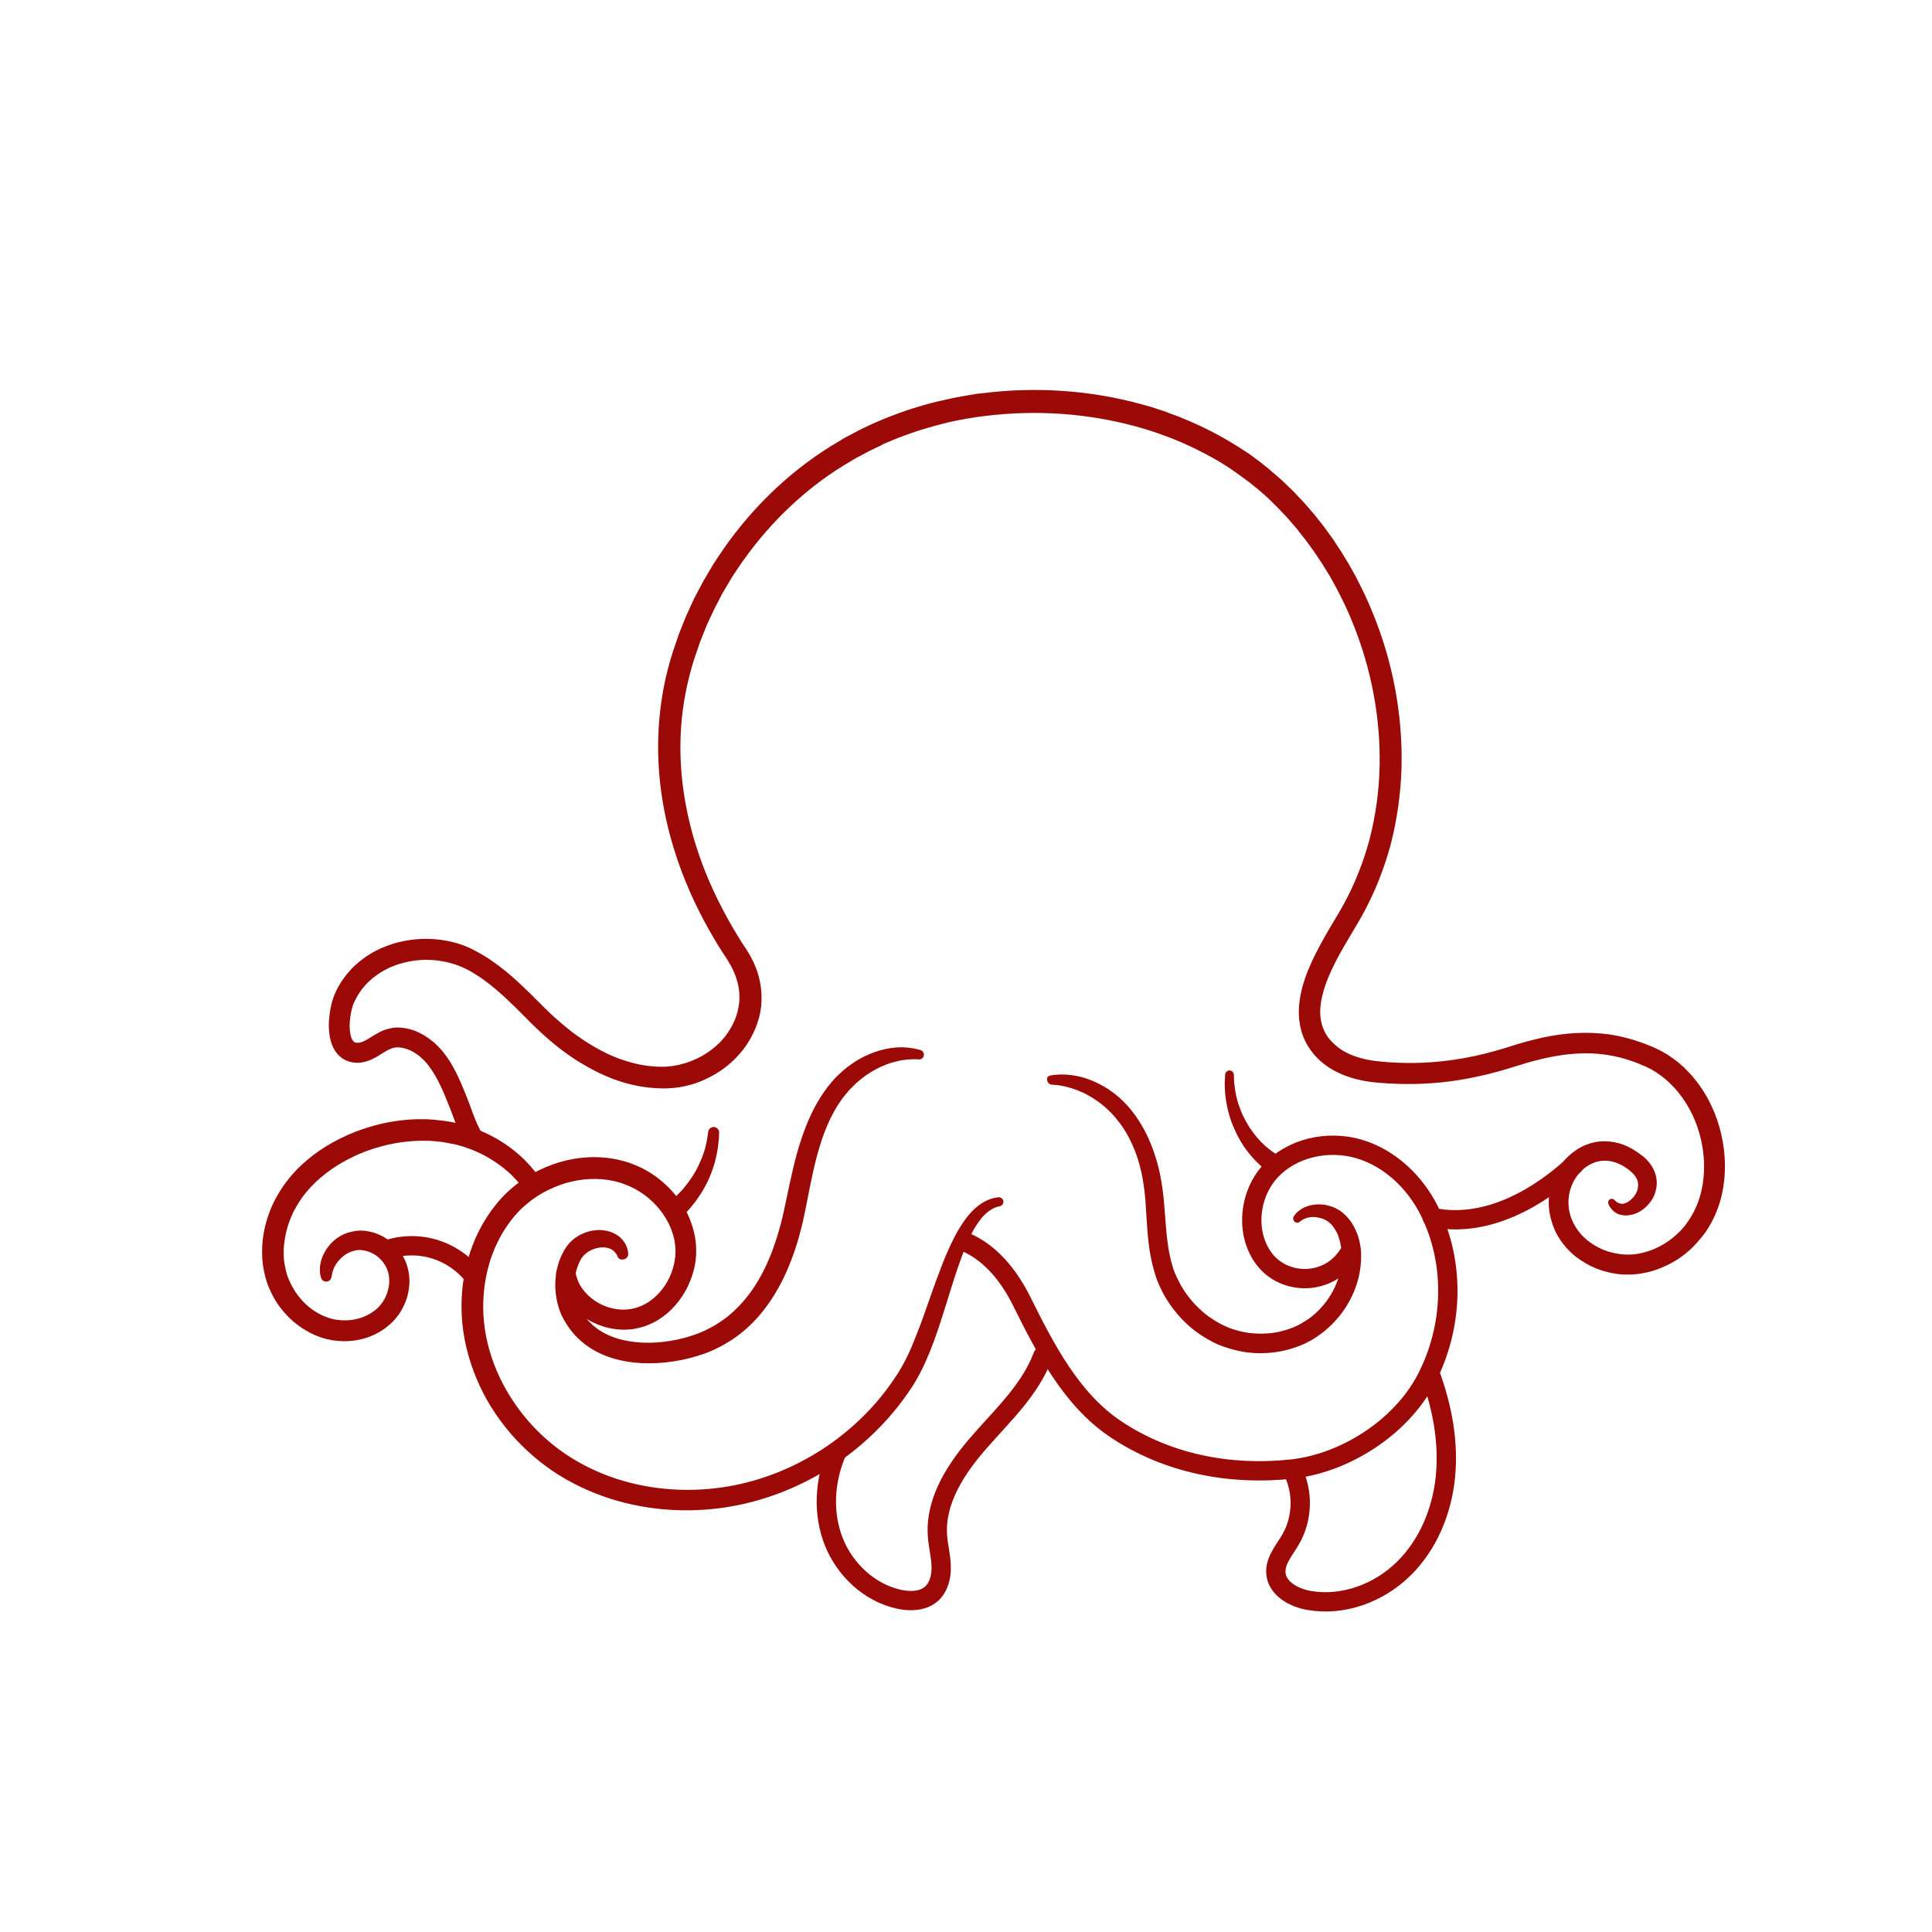 <?xml version="1.0" encoding="utf-8"?>
<!-- Generator: Adobe Illustrator 26.0.3, SVG Export Plug-In . SVG Version: 6.00 Build 0)  -->
<svg version="1.1" id="Layer_1" xmlns="http://www.w3.org/2000/svg" xmlns:xlink="http://www.w3.org/1999/xlink" x="0px" y="0px"
	 viewBox="0 0 1400 1400" enable-background="new 0 0 1400 1400" xml:space="preserve">
<g>
	<g>
		<path fill="#9B0A07" d="M335.9,825.9c0,0-0.3-0.5-0.9-1.6c-0.7-1.2-1.5-2.9-2.6-5.2c-1-2.2-2.2-5-3.4-8.3
			c-0.6-1.6-1.2-3.3-1.9-5.2c-0.7-1.8-1.5-3.7-2.3-5.7c-1.6-4.1-3.4-8.6-5.7-13.3c-1.1-2.3-2.3-4.7-3.7-7.1c-1.4-2.4-2.9-4.7-4.6-7
			c-1.7-2.3-3.7-4.4-5.9-6.3l-0.4-0.4c-0.2-0.1,0,0-0.1-0.1l-0.3-0.2c-0.3-0.3-0.7-0.6-1-0.8l-0.8-0.6l-0.9-0.6
			c-1.2-0.8-2.5-1.6-3.8-2.2c-2.7-1.3-5.5-2.1-8.3-2.3c-0.4,0-0.7,0-1.1,0c-0.4,0-0.7,0-1.1,0l-0.5,0c-0.2,0,0.6-0.1,0.1,0l-0.4,0.1
			l-0.7,0.1l-0.4,0.1c-0.1,0-0.3,0-0.3,0.1c-0.2,0.1-0.4,0.1-0.6,0.2c-0.1,0-0.3,0.1-0.4,0.1l-0.5,0.2c-0.3,0.1-0.7,0.3-1,0.4
			c-0.3,0.2-0.7,0.3-1.1,0.5c-1.5,0.7-3.1,1.8-4.9,2.9c-1.8,1.1-3.8,2.4-6.3,3.6c-2.4,1.2-5.4,2.3-8.7,2.7c-0.8,0.1-1.7,0.2-2.5,0.1
			l-1.3,0c-0.4,0,0,0-1-0.1l-0.4-0.1l-0.8-0.1c-0.1,0-0.3-0.1-0.6-0.1l-0.8-0.2c-0.5-0.1-1.1-0.3-1.5-0.4l-1.3-0.5
			c-3.6-1.4-6.6-4.3-8.5-7.3c-1.9-3-2.9-6.1-3.5-9c-1.2-5.9-1.1-11.5-0.4-17.1c0.4-2.8,0.9-5.6,1.6-8.4c0.4-1.4,0.8-2.9,1.4-4.4
			c0.1-0.4,0.3-0.8,0.4-1.1c0,0,0.3-0.7,0.3-0.8l0.2-0.4l0.8-1.8c2.6-5.5,6-10.5,10.1-15c2-2.3,4.3-4.4,6.7-6.4
			c2.4-1.9,4.9-3.8,7.6-5.4c2.7-1.7,5.5-3.1,8.3-4.4c2.9-1.2,5.9-2.4,8.9-3.3c12.2-3.7,25.7-4.6,39-2c3.3,0.6,6.7,1.5,9.9,2.6
			l2.5,0.9c0.8,0.3,1.6,0.7,2.4,1c0.8,0.3,1.6,0.7,2.4,1.1l1.2,0.6l0.6,0.3c0.1,0,0.6,0.3,0.7,0.4l2.1,1.1c0.7,0.4,1.4,0.7,2.2,1.2
			c1.5,0.9,3.1,1.8,4.5,2.7l2.2,1.4l2.1,1.5c1.4,1,2.8,2,4.2,3c11,8.2,20.7,17.9,30.3,27.5c4.8,4.9,9.6,9.5,14.7,13.8
			c5.1,4.4,10.4,8.6,16,12.3c5.6,3.8,11.5,7.2,17.7,10.2c1.6,0.7,3.1,1.5,4.7,2.1c1.6,0.6,3.2,1.3,4.8,1.9c1.6,0.5,3.2,1.1,4.9,1.6
			c1.6,0.5,3.3,0.9,4.9,1.4c6.6,1.7,13.5,2.6,20.3,2.6l1.4,0l0.7,0l0.6,0l2.3-0.2c0.8,0,1.6-0.2,2.5-0.3c0.8-0.1,1.7-0.2,2.5-0.4
			c1.7-0.3,3.3-0.6,4.9-1.1c1.7-0.4,3.2-0.9,4.9-1.5c6.4-2.3,12.5-5.6,17.8-10c1.4-1,2.6-2.3,3.9-3.4c1.2-1.2,2.4-2.4,3.5-3.8
			c1.2-1.3,2.1-2.7,3.1-4.1c0.9-1.4,1.9-2.9,2.7-4.4c1.6-3,3-6.1,3.9-9.4c0.3-0.8,0.5-1.6,0.6-2.5c0.2-0.8,0.4-1.6,0.5-2.5l0.4-2.5
			l0.2-2.5c0.3-6.8-1.1-13.6-4-20.1l-0.5-1.2c-0.2-0.4-0.4-0.8-0.6-1.2l-1.2-2.4c-0.5-0.8-1-1.5-1.4-2.3l-0.7-1.2
			c-0.1-0.1-0.3-0.5-0.4-0.7l-0.4-0.6c-1.1-1.7-2.3-3.4-3.4-5.2c-1.1-1.8-2.3-3.6-3.4-5.4c-4.4-7.3-8.6-14.7-12.5-22.4
			c-7.8-15.3-14.4-31.5-19.5-48.4c-5.1-16.9-8.6-34.5-10.1-52.6c-1.5-18-0.9-36.5,1.9-54.7c1.4-9.1,3.4-18.2,6-27.2
			c0.7-2.3,1.4-4.6,2.1-6.9c0.7-2.1,1.5-4.3,2.2-6.4c0.7-2.1,1.5-4.3,2.2-6.4c0.9-2.2,1.8-4.4,2.6-6.6c0.9-2.2,1.8-4.4,2.7-6.6
			c1-2.1,2-4.2,2.9-6.4c1-2.1,2-4.2,3-6.4c1.1-2.1,2.2-4.1,3.3-6.2c1.1-2.1,2.2-4.2,3.3-6.2l3.6-6.1c1.2-2,2.4-4.1,3.6-6.1l3.9-5.9
			c20.9-31.4,48.5-59.1,81.4-79.5l6.2-3.7l3.1-1.9c1-0.6,2.1-1.2,3.2-1.7l6.4-3.4l1.6-0.8l0.8-0.4c0.2-0.1,0.8-0.4,0.9-0.5l3.2-1.5
			l3.2-1.5l1.6-0.8l1.7-0.7l6.8-2.9c2.3-0.9,4.5-1.8,6.8-2.6c1.1-0.4,2.3-0.9,3.4-1.3l3.4-1.2c2.3-0.8,4.6-1.6,6.9-2.3l7-2.1
			c2.3-0.7,4.7-1.3,7-1.9c1.2-0.3,2.3-0.6,3.5-0.9l3.6-0.8c2.4-0.5,4.7-1.1,7.1-1.6l7.2-1.4c2.4-0.4,4.8-0.8,7.2-1.2l3.6-0.6
			l3.6-0.4c38.6-4.9,78.3-2.4,116,8l7.1,2c2.3,0.7,4.7,1.5,7,2.3c1.2,0.4,2.3,0.7,3.5,1.2l3.4,1.3c2.3,0.9,4.6,1.6,6.9,2.6
			c9.1,3.6,18,7.8,26.7,12.4l6.4,3.6c2.1,1.2,4.2,2.5,6.3,3.8c1,0.6,2.1,1.3,3.1,1.9l3.1,2l3.1,2c1,0.7,2,1.4,3,2.1l5.9,4.4
			c2,1.5,3.8,3.1,5.8,4.6l1.4,1.2l0.7,0.6c0.2,0.2,0.7,0.6,0.8,0.7l2.7,2.3c1.8,1.6,3.6,3.1,5.3,4.7l5.4,5.2
			c0.9,0.9,1.8,1.7,2.7,2.6l2.5,2.7c1.7,1.8,3.4,3.5,5,5.3l4.8,5.5c0.8,0.9,1.6,1.8,2.4,2.8l2.3,2.9c1.5,1.9,3,3.8,4.5,5.7l4.3,5.9
			l2.1,2.9l2,3l4,6.1l3.8,6.2l1.9,3.1l1.8,3.2l3.5,6.3c4.4,8.6,8.7,17.3,12.2,26.2c14.6,35.6,21.7,73.9,20.8,111.7
			c-0.5,18.9-3.2,37.7-7.8,55.8c-4.9,18.1-11.8,35.5-20.8,51.7c-4.5,8-9.2,15.5-13.5,23c-4.3,7.5-8.2,15-11.3,22.6
			c-3,7.6-5.2,15.3-5.5,22.6c-0.3,7.3,1.5,14,5.4,19.6c0.3,0.4,0,0.1,0.2,0.3l0.5,0.6l1,1.3c0.2,0.2,0.3,0.4,0.5,0.5l0.4,0.4
			l0.8,0.9c0.6,0.6,1.2,1.2,1.9,1.8l2,1.7c2.8,2.2,5.9,3.9,9.3,5.4c3.4,1.4,7,2.5,10.7,3.4c3.7,0.8,7.5,1.3,11.4,1.7
			c16.2,1.5,32.2,1.3,47.9-0.7c15.7-1.9,30.9-5.6,45.6-10.3c1.9-0.6,3.8-1.2,5.8-1.8c1.9-0.6,3.9-1.1,5.9-1.7c2-0.6,4-1,5.9-1.5
			c2-0.5,4-0.9,5.9-1.4c8-1.7,16-2.9,24.2-3.3c8.1-0.4,16.3-0.1,24.3,1c8,1.2,15.8,3.2,23.2,5.9l2.8,1l2.7,1.1l2.7,1.1l1.3,0.6
			l1.5,0.7l2.5,1.2c0.4,0.2,0.9,0.5,1.3,0.7l1.4,0.8c0.9,0.5,1.9,1.1,2.7,1.6l2.5,1.7l1.2,0.8c0.4,0.3,0.8,0.6,1.2,0.9l2.4,1.8
			c1.5,1.3,3,2.6,4.5,3.9c2.8,2.8,5.5,5.6,7.9,8.6c9.8,12.1,16.1,26.1,19.3,40.4c3.2,14.3,3.5,29,0.4,42.9c-1.5,6.9-4,13.6-7.2,19.8
			c-0.9,1.5-1.7,3.1-2.6,4.5c-1,1.5-1.8,3-2.9,4.3l-1.6,2.1l-0.8,1c0,0.1-0.4,0.5-0.5,0.6l-0.4,0.4l-1.5,1.8l-1.8,2
			c-0.6,0.7-1.2,1.3-1.8,1.9c-0.6,0.6-1.2,1.2-1.9,1.8c-1.3,1.1-2.5,2.2-3.9,3.3c-2.6,2.1-5.4,4-8.3,5.6c-2.9,1.7-5.9,3.1-8.9,4.4
			c-3.1,1.2-6.2,2.3-9.3,3c-0.8,0.2-1.6,0.4-2.4,0.5l-2.4,0.5c-1.6,0.2-3.2,0.5-4.8,0.6l-2.4,0.2l-2.4,0l-1.1,0c-0.4,0-0.8,0-1.3,0
			c-0.8,0-1.7-0.1-2.5-0.1c-6.4-0.5-12.5-2-18.2-4.2c-5.7-2.3-10.9-5.4-15.6-9.1c-4.6-3.8-8.6-8.3-11.6-13.2l-1-1.6
			c-0.4-0.7-0.7-1.4-1.1-2.1c-0.4-0.7-0.7-1.4-1-2.1c-0.3-0.7-0.5-1.3-0.8-2c-0.3-0.7-0.5-1.3-0.8-2c-0.2-0.7-0.4-1.4-0.6-2.1
			c-0.2-0.7-0.4-1.4-0.6-2c-0.2-0.7-0.3-1.4-0.5-2.1c-1.2-5.5-1.3-11.2-0.5-16.5c1.6-10.7,6.8-20.2,14.1-27
			c3.7-3.4,7.9-6.1,12.4-7.9c4.5-1.8,9.3-2.7,13.9-2.6c4.6,0.1,8.9,1,12.9,2.4c1,0.4,1.9,0.8,2.9,1.2c0.9,0.4,1.8,0.9,2.7,1.4
			c1.8,0.9,3.3,2,4.9,3c0.8,0.5,1.5,1.1,2.2,1.6c0.4,0.3,0.7,0.6,1.1,0.8l0.5,0.4l0.3,0.2c-0.1-0.1,0.5,0.4,0.5,0.4
			c0.6,0.5,1.1,1.1,1.7,1.6c0.1,0.1,0.4,0.4,0.5,0.5l0.5,0.6c0.4,0.4,0.7,0.8,1.1,1.2c2.5,3.1,4.3,6.7,5.1,10.5
			c0.8,3.8,0.5,7.6-0.5,10.8c-0.9,3.3-2.5,6-4.3,8.2c-1.8,2.2-3.8,4-5.9,5.4c-2.1,1.4-4.3,2.4-6.5,2.9c-2.2,0.6-4.3,0.8-6.3,0.6
			c-0.5,0-1-0.2-1.5-0.3c-0.2,0-0.5-0.1-0.7-0.1c-0.2-0.1-0.4-0.1-0.7-0.2c-0.4-0.1-0.9-0.3-1.3-0.4c-0.4-0.2-0.8-0.4-1.1-0.6
			c-1.4-0.8-2.5-1.7-3.2-2.6c-0.4-0.4-0.7-0.8-1-1.2c-0.3-0.4-0.5-0.7-0.7-1c-0.7-1.3-0.9-2-0.9-2c-0.5-1.4,0.1-2.9,1.5-3.4
			c0.9-0.4,1.9-0.2,2.6,0.4l0.4,0.4c0,0,0.4,0.3,1.1,1c0.7,0.5,1.8,1.3,3.2,1.5c0.2,0,0.3,0.1,0.5,0.1c0.2,0,0.4,0,0.6,0l0.3,0
			l0.3,0c0.2,0,0.4,0,0.6-0.1c0.9-0.2,1.8-0.5,2.8-1.1c2-1.1,4.3-3.2,5.9-6c0.8-1.4,1.4-2.9,1.6-4.5c0.2-1.6,0.2-3.1-0.2-4.7
			c-0.4-1.5-1.3-3.1-2.6-4.6c-0.2-0.2-0.3-0.3-0.4-0.5l-0.2-0.2c-0.1-0.1-0.1-0.1-0.3-0.3c-0.6-0.5-1.1-1-1.7-1.6
			c-0.1-0.1,0.3,0.3,0,0l-0.2-0.2l-0.4-0.3l-0.8-0.6c-0.5-0.4-1.1-0.9-1.6-1.2c-1.2-0.7-2.3-1.6-3.5-2.1c-0.6-0.3-1.2-0.7-1.8-0.9
			c-0.6-0.3-1.3-0.5-1.9-0.8c-2.6-0.9-5.3-1.5-8.2-1.5c-5.6-0.1-11.6,2.2-16.5,6.7c-4.9,4.5-8.6,11.2-9.7,18.7
			c-1.1,7.5,0.4,15.6,4.9,22.7c2.2,3.6,5.1,6.9,8.6,9.7c3.5,2.8,7.5,5.1,11.8,6.9c4.4,1.7,9.1,2.8,13.9,3.2l1.7,0.1
			c0.3,0,0.5,0,0.9,0l1.1,0l1.9,0l1.8-0.1c1.2-0.1,2.5-0.3,3.7-0.5l1.8-0.4c0.6-0.1,1.2-0.2,1.8-0.4c9.8-2.4,19.4-8,26.9-15.8
			l1.3-1.4l1.5-1.8l0.4-0.4c0.2-0.2,0,0,0.2-0.3l0.6-0.8l1.2-1.7c0.8-1.1,1.5-2.3,2.3-3.5c0.8-1.2,1.4-2.4,2.1-3.7
			c2.6-5,4.6-10.5,5.8-16.2c2.5-11.5,2.3-24.1-0.5-36.3c-2.8-12.3-8.3-24.3-16.5-34.3c-2-2.5-4.3-4.9-6.6-7.1
			c-1.2-1.1-2.4-2.2-3.7-3.2l-1.9-1.5c-0.3-0.2-0.6-0.5-1-0.7l-1-0.7l-2-1.4c-0.7-0.4-1.3-0.8-2-1.2l-1-0.6
			c-0.3-0.2-0.6-0.4-1.1-0.6l-2.5-1.2l-1-0.5l-1.2-0.5l-2.4-1l-2.4-1l-2.4-0.9c-6.5-2.4-13.3-4.1-20.2-5.1c-7-1-14.1-1.3-21.3-0.8
			c-7.2,0.4-14.5,1.5-21.8,3.1c-1.8,0.4-3.7,0.8-5.5,1.3c-1.8,0.5-3.7,0.9-5.5,1.4c-1.8,0.5-3.6,1-5.5,1.6c-1.9,0.6-3.7,1.2-5.6,1.7
			c-15.4,5-31.7,8.9-48.4,11.1c-16.7,2.1-34,2.4-51.1,0.9c-8.8-0.7-18.1-2.4-26.9-6.2c-4.4-1.9-8.7-4.3-12.7-7.4
			c-1-0.8-1.9-1.6-2.9-2.4c-0.9-0.9-1.8-1.7-2.7-2.7L953,765l-0.7-0.8c-0.2-0.3-0.4-0.5-0.6-0.7l-1-1.3l-0.5-0.6
			c-0.1-0.1-0.7-0.9-0.7-1c-3-4.2-5.3-9-6.6-14c-1.4-5-1.9-10.2-1.7-15.2c0.4-10,3.1-19.3,6.5-27.9c3.5-8.6,7.7-16.7,12.2-24.6
			c4.4-7.8,9.2-15.4,13.4-22.9c8.2-14.9,14.7-31.2,19.2-48c4.3-16.9,6.8-34.4,7.2-52.2c0.8-35.5-6-71.6-19.8-105.2
			c-3.3-8.4-7.4-16.6-11.6-24.7l-3.3-6l-1.7-3l-1.8-2.9l-3.6-5.8l-3.8-5.7l-1.9-2.8l-2-2.8l-4-5.5l-4.3-5.4l-2.1-2.7
			c-0.7-0.9-1.5-1.7-2.2-2.6l-4.5-5.2c-1.5-1.7-3.1-3.3-4.7-5l-2.4-2.5c-0.8-0.8-1.6-1.6-2.4-2.4l-4.8-4.7c-1.7-1.6-3.5-3.1-5.3-4.7
			l-2.7-2.3c-0.4-0.3-0.3-0.2-0.5-0.4l-0.7-0.5l-1.3-1.1c-1.8-1.4-3.5-2.9-5.4-4.2l-5.5-4c-0.9-0.7-1.9-1.3-2.8-2l-2.8-1.9l-2.8-1.9
			c-1-0.6-1.9-1.2-2.9-1.8c-2-1.2-3.9-2.4-5.9-3.5l-6-3.3c-8.1-4.3-16.4-8.2-25-11.6c-2.1-0.9-4.3-1.6-6.5-2.4l-3.2-1.2
			c-1.1-0.4-2.2-0.7-3.3-1.1c-2.2-0.7-4.4-1.5-6.6-2.1l-6.6-1.9c-35.5-9.7-73.1-12.1-109.6-7.5l-3.4,0.4l-3.4,0.5
			c-2.3,0.4-4.5,0.7-6.8,1.1l-6.8,1.3c-2.3,0.4-4.5,1-6.7,1.5l-3.3,0.8c-1.1,0.3-2.2,0.6-3.3,0.9c-2.2,0.6-4.4,1.1-6.6,1.8l-6.6,2
			c-2.2,0.6-4.3,1.4-6.5,2.2l-3.2,1.1c-1.1,0.4-2.1,0.8-3.2,1.2c-2.1,0.8-4.3,1.6-6.4,2.5l-6.2,2.6l-1.5,0.7L638,323l-3.2,1.5
			l-3.2,1.5c-0.4,0.2-0.4,0.2-0.6,0.3l-0.8,0.4l-1.5,0.8l-6,3.2c-1,0.5-2,1-3,1.6l-2.9,1.7l-5.8,3.5c-15.4,9.5-29.6,20.8-42.4,33.4
			c-12.8,12.6-24.2,26.4-34.1,41.2l-3.7,5.6c-1.2,1.9-2.3,3.8-3.4,5.7l-3.4,5.7c-1.1,1.9-2.1,3.9-3.1,5.9l-3.1,5.9
			c-0.9,2-1.9,4-2.8,6c-0.9,2-1.9,4-2.8,6c-0.8,2-1.6,4-2.4,6c-0.8,2-1.6,4-2.4,6c-0.7,2.1-1.5,4.3-2.2,6.4
			c-0.7,2.1-1.5,4.3-2.2,6.4c-0.6,2-1.2,4-1.8,6c-2.4,8.3-4.2,16.7-5.6,25.2c-2.7,16.9-3.2,34.1-1.8,50.9
			c1.4,16.8,4.7,33.4,9.4,49.3c4.8,15.9,11,31.3,18.4,45.8c3.7,7.3,7.6,14.4,11.8,21.3c1,1.7,2.1,3.4,3.1,5.1
			c1.1,1.7,2.2,3.5,3.4,5.2l0.4,0.6l0.4,0.6l0.9,1.5c0.6,1,1.2,1.9,1.8,2.9l1.6,3.1c0.3,0.5,0.5,1,0.8,1.5l0.7,1.6
			c3.8,8.4,5.7,17.9,5.3,27.2l-0.2,3.5l-0.5,3.4c-0.1,1.2-0.4,2.3-0.7,3.4c-0.2,1.1-0.5,2.3-0.9,3.3c-1.2,4.4-3.1,8.7-5.2,12.6
			c-1.1,2-2.3,3.9-3.5,5.8c-1.3,1.8-2.6,3.6-4.1,5.3c-1.4,1.7-3,3.3-4.5,4.9c-1.6,1.5-3.2,3-4.9,4.4c-6.8,5.5-14.5,9.7-22.5,12.6
			c-2,0.7-4.1,1.4-6.1,1.8c-2.1,0.6-4.2,0.9-6.2,1.3c-1,0.2-2.1,0.3-3.1,0.4c-1.1,0.1-2.1,0.3-3.2,0.3l-3.3,0.2l-0.8,0l-0.7,0
			l-1.4,0c-8.3-0.1-16.4-1.2-24.1-3.2c-1.9-0.5-3.9-1-5.7-1.6c-1.9-0.6-3.7-1.3-5.6-1.9c-1.8-0.7-3.6-1.5-5.4-2.2
			c-1.8-0.8-3.5-1.6-5.3-2.4c-6.9-3.4-13.5-7.2-19.7-11.4c-6.2-4.2-11.9-8.7-17.4-13.5c-5.5-4.8-10.7-9.8-15.4-14.6
			c-9.6-9.7-18.8-18.8-28.6-26.2c-1.2-0.9-2.4-1.8-3.7-2.7l-1.9-1.3l-1.9-1.2c-1.3-0.8-2.5-1.5-3.7-2.3c-0.6-0.4-1.3-0.7-2-1.1
			l-2.1-1.1l-1.8-0.8c-0.6-0.3-1.3-0.6-1.9-0.8c-0.6-0.3-1.3-0.5-1.9-0.8l-2-0.7c-2.6-0.9-5.3-1.6-8-2.1c-5.4-1.1-10.9-1.4-16.2-1.2
			c-5.4,0.3-10.6,1.2-15.6,2.7c-2.5,0.7-4.9,1.7-7.2,2.6c-2.3,1.1-4.5,2.2-6.6,3.5c-2.1,1.3-4.1,2.7-6,4.2c-1.8,1.6-3.6,3.1-5.2,4.9
			c-3.2,3.4-5.8,7.3-7.7,11.2l-0.8,1.8l-0.2,0.4c-0.1,0.2,0.1-0.2-0.1,0.1c-0.1,0.2-0.2,0.4-0.3,0.7c-0.3,0.9-0.7,2-0.9,3
			c-0.6,2.1-1,4.3-1.3,6.5c-0.6,4.3-0.6,8.7,0.1,12.2c0.3,1.8,0.9,3.2,1.5,4.2c0.3,0.5,0.6,0.9,0.9,1.1c0.1,0.2,0.3,0.2,0.4,0.4
			c0.2,0.1,0.3,0.2,0.5,0.2c0.1,0,0.2,0.1,0.3,0.1c0.1,0,0.1,0,0.1,0c0,0,0,0,0,0c0,0,0,0,0.2,0.1l0.8,0.1l0.4,0.1
			c-0.7-0.1-0.1,0-0.2-0.1l0.4,0c0.3,0,0.6,0,0.8,0c1.1-0.1,2.4-0.5,3.9-1.2c1.5-0.7,3.2-1.8,5-2.9c1.8-1.1,3.7-2.3,6-3.5
			c0.5-0.3,1.1-0.6,1.7-0.8c0.6-0.3,1.2-0.5,1.8-0.8l1-0.3c0.3-0.1,0.6-0.2,1-0.3c0.8-0.2,1.6-0.4,2.4-0.6c0.2-0.1,0.3-0.1,0.5-0.1
			l0.4-0.1l0.7-0.1l0.4-0.1c-0.3,0,0.8-0.1,0.9-0.1l1-0.1c0.6,0,1.3,0,1.9,0c0.6,0,1.3,0,1.9,0.1c5,0.4,9.6,1.8,13.6,3.8
			c2,1,3.9,2.1,5.6,3.3c0.4,0.3,0.9,0.6,1.3,0.9c0.4,0.3,0.9,0.7,1.3,1l1.1,0.9l0.3,0.2c0.1,0,0.4,0.3,0.4,0.3l0.6,0.5
			c3,2.7,5.6,5.5,7.7,8.4c2.2,2.9,4,5.7,5.6,8.6c1.6,2.8,3,5.5,4.2,8.1c2.4,5.2,4.3,10,6,14.2c0.8,2.1,1.6,4.1,2.3,6
			c0.7,1.8,1.3,3.6,1.9,5.2c1.1,3.1,2.2,5.6,3,7.5c0.9,1.9,1.6,3.4,2,4.2c0.6,1,0.8,1.5,0.8,1.5l0,0c1.9,3.4,0.6,7.6-2.8,9.5
			C342.1,830.5,337.8,829.3,335.9,825.9z"/>
	</g>
	<g>
		<path fill="#9B0A07" d="M380.5,863.3c0,0-0.3-0.4-0.8-1.1c-0.3-0.4-0.6-0.8-1-1.4c-0.2-0.3-0.4-0.6-0.6-0.9
			c-0.2-0.3-0.4-0.6-0.7-0.9c-0.5-0.6-1-1.3-1.6-2c-0.6-0.7-1.4-1.5-2.1-2.4c-0.8-0.9-1.7-1.7-2.6-2.7c-0.9-1-2-1.9-3.1-2.9
			c-4.5-4-10.5-8.3-17.9-12.2c-3.7-1.9-7.9-3.7-12.4-5.2c-1.1-0.4-2.2-0.8-3.4-1.1c-1.2-0.3-2.3-0.7-3.5-1c-0.6-0.1-1.2-0.3-1.8-0.4
			l-0.9-0.2l-0.1,0c0,0-0.2-0.1,0,0l-0.3,0l-0.5-0.1c-0.7-0.1-1.4-0.3-2-0.4c-0.7-0.1-1.4-0.3-2-0.4c-1.2-0.2-2.5-0.4-3.8-0.6
			c-1.3-0.1-2.7-0.3-4-0.4c-1.4-0.1-2.7-0.2-4.1-0.3c-1.4,0-2.8-0.1-4.2-0.1c-5.6,0-11.5,0.4-17.5,1.3c-6,0.9-12,2.3-18.1,4.2
			c-1.5,0.5-3,1-4.5,1.5c-0.8,0.3-1.5,0.6-2.3,0.8l-1,0.4l-1.2,0.5c-0.8,0.3-1.6,0.7-2.4,1l-2.2,1c-1.4,0.6-2.9,1.4-4.4,2.1
			c-11.7,5.9-22.8,14-31.4,24.3c-1.1,1.3-2.1,2.6-3.1,4l-0.7,1l-0.1,0.1c-0.1,0.2,0.1-0.1,0,0l-0.2,0.3l-0.4,0.6l-1.5,2.3
			c-1.6,2.6-3.3,5.6-4.6,8.7c-2.7,6.1-4.6,12.7-5.4,19.3l-0.2,1.2l-0.1,1.2c-0.1,0.8-0.1,1.7-0.2,2.5c0,1.7-0.1,3.3,0,4.9
			c0,1.7,0.2,3.3,0.4,4.9c0.3,1.6,0.5,3.2,0.9,4.8l0.3,1.2l0.1,0.6l0,0.1c-0.1-0.5,0,0,0-0.1l0.1,0.3l0.8,2.7
			c0.1,0.2,0.1,0.5,0.2,0.6l0.2,0.5l0.4,1c0.3,0.7,0.5,1.4,0.9,2.1l1,2.2l1.2,2.1c0.4,0.7,0.8,1.4,1.2,2.1c0.4,0.7,0.8,1.4,1.3,2
			c1.8,2.6,3.9,5.1,6.1,7.3c0.6,0.5,1.2,1.1,1.7,1.6l0.9,0.8l0.9,0.7c0.6,0.5,1.2,1,1.8,1.4l1.9,1.3c2.6,1.7,5.3,3.1,8.1,4.2
			c1.4,0.6,2.8,0.9,4.2,1.4c0.7,0.2,1.4,0.3,2.2,0.5l1.1,0.2c0,0,0.3,0.1-0.1,0l0.2,0l0.3,0l0.7,0.1c5.8,0.8,11.7,0.3,17-1.5
			c2.6-0.9,5.1-2,7.4-3.5c1.1-0.7,2.2-1.5,3.2-2.3l0.7-0.6l0.2-0.2c-0.3,0.3,0,0-0.1,0.1l0.1-0.1l0.4-0.4l0.9-0.8l0.2-0.2l0.1-0.2
			l0.3-0.3c0.4-0.4,0.7-0.8,1.1-1.3c0.4-0.5,0.8-1,1.1-1.5c0.3-0.5,0.7-1,1-1.6c0.3-0.5,0.6-1.1,0.9-1.6c1.1-2.2,1.9-4.6,2.4-6.9
			c1-4.7,0.7-9.3-0.8-13.3l-0.4-1l-0.3-0.6c-0.2-0.4-0.3-0.7-0.6-1.2c-0.3-0.4-0.5-0.9-0.8-1.3c-0.3-0.4-0.6-0.8-0.9-1.3
			c-1.2-1.6-2.7-3.1-4.2-4.3c-1.5-1.2-3.2-2.2-4.9-2.9c-1.7-0.8-3.3-1.2-5-1.5c-0.4,0-0.8-0.1-1.2-0.2c-0.4,0-0.8,0-1.2-0.1
			c-0.4-0.1-0.8,0-1.2,0l-0.6,0l-0.1,0l-0.1,0c-0.4,0,0.4-0.1,0.3,0l-0.4,0.1c-0.5,0.1-1,0.2-1.6,0.2l-0.4,0.1l-0.2,0.1l-0.4,0.1
			l-0.4,0.1c-0.1,0-0.3,0-0.4,0.1c-0.3,0.1-0.7,0.2-1,0.3c-2.7,0.9-5,2.5-6.9,4.2c-1.9,1.7-3.3,3.4-4.4,5.1c-1,1.7-1.8,3.2-2.1,4.5
			c-0.1,0.2-0.1,0.3-0.2,0.5c0,0.2-0.1,0.3-0.1,0.5c-0.1,0.3-0.1,0.6-0.2,0.8c-0.2,0.5-0.2,1-0.3,1.3c-0.1,0.7-0.2,1.1-0.2,1.1
			l-0.2,0.8c-0.5,2.1-2.5,3.4-4.6,2.9c-1.4-0.3-2.5-1.4-2.9-2.8c0,0-0.1-0.5-0.4-1.6c-0.1-0.5-0.3-1.2-0.3-2c0-0.4-0.1-0.9-0.1-1.3
			c0-0.2,0-0.5,0-0.7c0-0.3,0-0.5,0-0.8c0-1.1,0.1-2.3,0.4-3.6c0.2-1.3,0.6-2.7,1.1-4.2c1.1-2.9,2.8-6.2,5.4-9.3
			c2.6-3.1,6.2-6.1,10.8-8.1c0.6-0.2,1.2-0.5,1.8-0.7c0.6-0.3,1.4-0.4,2.1-0.6c0.4-0.1,0.7-0.2,1.1-0.3l0.6-0.1l0.4-0.1
			c0.5-0.1,1-0.2,1.6-0.3l0.4-0.1c-0.1,0,0.8-0.1,0.5-0.1l0.1,0l0.3,0l1-0.1c0.7,0,1.4-0.1,2.1-0.1c0.7,0,1.4,0.1,2.1,0.1
			c0.7,0,1.4,0.2,2.2,0.3c2.9,0.4,5.8,1.2,8.5,2.4c2.8,1.2,5.5,2.7,8,4.7c2.5,1.9,4.8,4.2,6.9,6.8c0.5,0.7,1,1.4,1.5,2.1
			c0.5,0.7,0.9,1.4,1.3,2.2c0.4,0.7,0.9,1.6,1.3,2.5l0.6,1.3l0.4,1c1.2,3.3,2,6.8,2.3,10.4c0.3,3.6,0,7.2-0.7,10.8
			c-0.7,3.6-1.9,7.1-3.6,10.5c-0.4,0.9-0.9,1.7-1.3,2.5c-0.4,0.8-1,1.6-1.5,2.4c-0.5,0.8-1.1,1.6-1.7,2.3c-0.5,0.8-1.2,1.6-2,2.4
			l-0.5,0.6l-0.3,0.3l-0.2,0.2l-0.9,0.9l-0.4,0.4l-0.4,0.4l-0.3,0.2l-1.1,1c-1.5,1.3-3.1,2.5-4.7,3.5c-3.3,2.2-6.9,3.9-10.6,5.2
			c-7.5,2.6-15.7,3.4-23.8,2.3l-0.7-0.1l-0.3,0l-0.2,0c-0.5-0.1-0.2,0-0.4-0.1l-1.5-0.3c-1-0.2-2-0.4-3-0.6c-2-0.6-4-1.1-5.9-1.9
			c-3.9-1.4-7.5-3.4-11-5.6l-2.6-1.7c-0.8-0.6-1.6-1.3-2.5-1.9l-1.2-1l-1.2-1c-0.8-0.7-1.5-1.4-2.3-2.1c-2.9-2.9-5.7-6.1-8.1-9.5
			c-0.6-0.8-1.1-1.7-1.7-2.6c-0.6-0.9-1.1-1.8-1.6-2.7l-1.5-2.8l-1.3-2.9c-0.5-0.9-0.9-2-1.3-3l-0.6-1.6l-0.3-0.8
			c-0.1-0.3-0.1-0.5-0.2-0.7l-0.8-2.7l-0.1-0.3l-0.1-0.4l0-0.2l-0.2-0.8l-0.4-1.5c-0.5-2-0.8-4.1-1.1-6.2c-0.2-2.1-0.5-4.2-0.5-6.3
			c-0.1-2.1-0.1-4.2,0-6.3c0-1,0.1-2.1,0.2-3.1l0.1-1.6l0.2-1.5c1-8.3,3.3-16.2,6.6-23.7c1.7-3.8,3.6-7.3,5.9-11l1.5-2.3l0.4-0.6
			l0.2-0.3l0.2-0.3l0.1-0.2l0.9-1.2c1.2-1.6,2.4-3.2,3.7-4.8c10.3-12.4,23.2-21.6,36.5-28.2c1.7-0.8,3.3-1.6,5.1-2.4
			c0.9-0.4,1.7-0.8,2.6-1.1c0.8-0.3,1.6-0.6,2.4-1l1.2-0.5l1.4-0.5c0.9-0.3,1.7-0.6,2.5-0.9c1.7-0.6,3.4-1.1,5.1-1.7
			c6.8-2.1,13.7-3.7,20.4-4.6c6.8-1,13.4-1.4,19.9-1.3c1.6,0,3.2,0.1,4.8,0.2c1.6,0.1,3.2,0.2,4.7,0.4c1.6,0.2,3.1,0.4,4.6,0.5
			c1.5,0.2,3.1,0.5,4.6,0.7c0.8,0.1,1.4,0.3,2.1,0.4c0.7,0.1,1.4,0.3,2,0.4l0.5,0.1l0.3,0.1l0.4,0.1l1.1,0.3
			c0.7,0.2,1.4,0.4,2.1,0.5c1.4,0.3,2.8,0.8,4.1,1.2c1.4,0.4,2.7,0.9,4,1.3c5.2,1.8,10,3.9,14.3,6.2c8.7,4.6,15.6,9.8,20.8,14.6
			c1.3,1.2,2.5,2.3,3.6,3.5c1.1,1.1,2.1,2.2,3,3.2c0.9,1.1,1.7,2,2.5,2.9c0.7,1,1.4,1.8,2,2.6c0.3,0.4,0.6,0.8,0.8,1.1
			c0.2,0.3,0.4,0.6,0.6,0.9c0.4,0.5,0.7,1,1,1.4c0.5,0.7,0.8,1.1,0.8,1.1c2.2,3.2,1.4,7.5-1.7,9.8
			C387.1,867.1,382.8,866.4,380.5,863.3z"/>
	</g>
	<path fill="none" stroke="#9B0A07" stroke-width="14" stroke-linecap="round" stroke-miterlimit="10" d="M280.9,905.5
		c11.3-3.7,23.7-3.7,35,0c11.3,3.7,21.4,11,28.4,20.5"/>
	<g>
		<g>
			<path fill="#9B0A07" d="M447.6,910.7c0,0,0-0.1-0.1-0.3c0-0.1-0.1-0.2-0.2-0.4c-0.1-0.1-0.1-0.2-0.2-0.4
				c-0.3-0.6-0.9-1.5-1.7-2.4c-0.9-0.9-1.9-1.8-3.5-2.4c-1.5-0.6-3.5-1-5.9-0.9c-2.3,0.1-5.1,0.8-7.7,2c-2.6,1.3-5.1,3.2-6.8,5.7
				c-1.8,2.8-3.4,6.7-4.3,10.9c-0.9,4.2-1.1,8.9-0.5,13.7c0.3,2.4,0.9,4.7,1.6,7.1c0.4,1.2,0.8,2.3,1.3,3.4l0.3,0.7l0.5,1l0.3,0.5
				l0.2,0.4l0.4,0.8c2.6,4.5,6.1,8.6,10.4,11.9c4.3,3.4,9.6,6,15.3,7.8c5.7,1.8,12,2.8,18.5,3.1c6.5,0.3,13.2-0.1,19.9-1.2
				c3.3-0.5,6.7-1.2,10-2.1c1.7-0.4,3.3-0.9,4.9-1.4c1.3-0.5,3.6-1.1,4.9-1.7l2.3-0.9l2.3-1c0.8-0.3,1.6-0.7,2.3-1.1l2.3-1.1
				c3-1.6,5.9-3.4,8.7-5.3c5.6-3.9,10.7-8.6,15.3-13.8c9.2-10.5,16-23.1,21-36.3c2.5-6.6,4.6-13.4,6.4-20.1
				c0.9-3.4,1.7-6.8,2.4-10.2c0.7-3.5,1.5-6.9,2.2-10.3c2.9-13.8,5.8-27.4,10-40.1c4.1-12.7,9.5-24.6,16.4-34.6
				c1.7-2.5,3.5-4.9,5.4-7.1c0.5-0.6,0.9-1.1,1.4-1.6c0.5-0.6,1-1.1,1.5-1.7c0.5-0.5,0.9-1,1.4-1.4c0.5-0.5,1-1,1.6-1.5
				c4-3.9,8.3-7.1,12.5-9.7c4.2-2.6,8.5-4.6,12.6-6.1c4.1-1.5,7.9-2.4,11.5-3c1.8-0.3,3.5-0.4,5.1-0.6c1.6-0.1,3.1-0.1,4.5-0.1
				c2.8,0.1,5.1,0.4,7,0.7c0.9,0.2,1.8,0.3,2.5,0.5c0.7,0.2,1.3,0.3,1.8,0.4c0.9,0.3,1.4,0.4,1.4,0.4c1.8,0.5,2.9,2.4,2.4,4.3
				c-0.5,1.6-1.9,2.6-3.5,2.5l-0.2,0c0,0-0.4,0-1.3-0.1c-0.8-0.1-2.1-0.1-3.7,0c-1.6,0-3.6,0.2-5.9,0.5c-2.3,0.3-4.9,0.9-7.8,1.7
				c-2.9,0.8-6,2-9.3,3.5c-3.3,1.6-6.7,3.5-10.1,5.9c-3.4,2.4-6.9,5.2-10.1,8.6c-0.4,0.4-0.8,0.8-1.2,1.2c-0.4,0.5-0.9,1-1.3,1.4
				c-0.4,0.4-0.8,0.9-1.1,1.3c-0.4,0.5-0.8,0.9-1.2,1.4c-1.6,1.9-3.1,4-4.5,6.1c-5.8,8.7-10.5,19.3-14.1,31.2
				c-3.7,11.9-6.3,25-9,38.8c-0.7,3.5-1.4,7-2.1,10.5c-0.7,3.5-1.6,7.2-2.5,10.8c-1.8,7.3-4,14.5-6.8,21.8
				c-5.4,14.4-12.9,28.7-23.5,41c-5.3,6.1-11.3,11.7-18,16.3c-3.3,2.3-6.8,4.4-10.4,6.3l-2.7,1.3c-0.9,0.5-1.8,0.9-2.7,1.3l-2.8,1.2
				l-2.9,1.1l-1.4,0.5l-1.3,0.4l-2.8,0.9c-1.9,0.6-3.8,1.1-5.7,1.6c-3.8,1-7.6,1.7-11.4,2.3c-7.6,1.2-15.3,1.6-22.9,1.3
				c-7.6-0.4-15.1-1.6-22.3-3.9c-7.2-2.3-14-5.8-19.8-10.4c-5.8-4.6-10.6-10.3-14-16.4l-0.7-1.2l-0.3-0.6l-0.3-0.5l-0.5-1l-0.6-1.3
				c-0.7-1.6-1.3-3.2-1.8-4.9c-1-3.3-1.7-6.5-2.1-9.7c-0.8-6.4-0.4-12.7,0.9-18.5c0.6-2.9,1.5-5.7,2.6-8.3c0.3-0.7,0.5-1.3,0.9-1.9
				l0.5-1l0.5-1c0.4-0.8,0.5-1,1-1.8c0.4-0.7,0.8-1.3,1.3-2c1.8-2.5,3.9-4.6,6.1-6.2c2.2-1.6,4.6-2.9,6.9-3.8
				c4.7-1.8,9.3-2.4,13.5-1.9c4.2,0.4,8,1.9,10.8,3.9c2.8,2,4.7,4.5,5.7,6.6c1,2.1,1.4,3.8,1.6,4.9c0.1,0.3,0.1,0.6,0.1,0.8
				c0,0.2,0,0.3,0,0.4c0,0.2,0,0.4,0,0.4c0.2,2.1-1.4,4-3.5,4.1C449.7,913.1,448.2,912.1,447.6,910.7z"/>
		</g>
	</g>
	<g>
		<g>
			<path fill="#9B0A07" d="M417,921.7c0,0,0,0.2,0.1,0.7c0,0.2,0.1,0.5,0.2,0.8c0,0.2,0.1,0.3,0.1,0.5c0,0.2,0.1,0.3,0.1,0.4
				c0.1,0.3,0.2,0.6,0.3,1c0.1,0.4,0.3,0.9,0.4,1.4c0.2,0.5,0.4,1,0.6,1.6c0.2,0.6,0.5,1.2,0.8,1.8c1.3,2.5,3.2,5.4,6.2,8.4
				c3,2.9,7.1,5.9,12.1,7.9c5.1,2.1,11.2,3.3,17.5,2.6c1.6-0.2,3.2-0.5,4.7-0.9c0.4-0.1,0.9-0.3,1.3-0.4c0.2-0.1,0.5-0.2,0.7-0.2
				l0.5-0.2c0.7-0.2,1.5-0.6,2.3-0.9c1.6-0.7,3.2-1.6,4.7-2.5c1.5-1,3-2.1,4.5-3.4c5.8-5,10.7-12.1,13.3-20.5
				c1.3-4.2,2.1-8.6,2.1-13.1c0-2.3-0.2-4.4-0.6-6.9c-0.1-0.5-0.2-1.1-0.3-1.6c-0.1-0.6-0.2-1.2-0.4-1.7c-0.3-1.2-0.6-2.3-1-3.4
				c-3-9.2-9-17.9-17.1-24.8c-4.1-3.4-8.7-6.4-13.7-8.6l-1.9-0.8l-1.8-0.7l-2.2-0.8c-0.7-0.2-1.3-0.4-1.9-0.6
				c-2.6-0.8-5.4-1.4-8.2-1.8c-5.6-0.8-11.5-0.9-17.4-0.3c-5.9,0.7-11.8,2-17.5,4.1c-5.7,2.1-11.3,4.8-16.5,8.2
				c-2.6,1.7-5.1,3.6-7.5,5.6c-1.2,1-2.4,2.1-3.5,3.1l-0.8,0.8l-0.4,0.4c0,0-0.2,0.2-0.1,0.1l-0.2,0.2l-1.8,1.9l-1.5,1.7l-1.5,1.8
				c-1,1.2-2,2.5-2.9,3.8c-1.9,2.6-3.7,5.3-5.3,8.1c-3.2,5.7-5.9,11.7-8,18c-4.1,12.7-5.9,26.4-5.2,40c0.7,13.7,4,27.3,9.4,40.2
				c5.4,12.9,12.9,24.9,22,35.7c9.1,10.7,19.8,20.1,31.7,27.6c11.9,7.5,24.8,13.2,38.3,17.1c26.9,7.8,55.3,8.3,81.4,3
				c26.2-5.4,50.2-16.6,70.2-31c10-7.2,19-15.2,26.9-23.6c7.9-8.4,14.7-17.4,20.5-26.4c1.3-2.1,2.6-4.4,3.9-6.7
				c1.2-2.3,2.4-4.6,3.5-6.9c2.2-4.6,4.1-9.3,5.9-14c3.7-9.2,6.9-18.3,9.8-26.8c3-8.5,5.9-16.6,8.8-24c2.9-7.4,5.9-14.2,9-20.2
				c3.1-6,6.4-11.2,9.8-15.4c3.4-4.2,7.1-7.4,10.5-9.5c3.4-2.1,6.4-3,8.4-3.5c1-0.2,1.8-0.3,2.3-0.4c0.5-0.1,0.8-0.1,0.8-0.1
				c1.8-0.2,3.4,1,3.7,2.8c0.2,1.7-0.8,3.2-2.4,3.6l-0.3,0.1c0,0-0.2,0-0.6,0.1c-0.4,0.1-0.9,0.2-1.7,0.5c-1.4,0.5-3.5,1.4-5.9,3.2
				c-2.4,1.8-5.1,4.6-7.7,8.5c-2.7,3.8-5.2,8.7-7.7,14.5c-2.5,5.7-4.9,12.4-7.4,19.7c-2.5,7.3-4.9,15.4-7.6,24
				c-2.7,8.6-5.6,17.9-9.2,27.7c-1.8,4.9-3.8,9.8-6.1,14.9c-1.1,2.5-2.3,5.1-3.7,7.6c-1.3,2.5-2.7,5.1-4.3,7.7
				c-12.3,19.6-29.4,38.5-50.8,54.1c-21.4,15.6-47.2,27.8-75.6,33.8c-28.4,6-59.2,5.5-88.6-2.8c-14.7-4.2-29-10.4-42.3-18.6
				c-13.2-8.3-25.2-18.6-35.4-30.5c-10.2-11.9-18.6-25.3-24.6-39.8c-6-14.4-9.8-29.9-10.6-45.4c-0.8-15.6,1.2-31.1,6-45.7
				c2.4-7.3,5.5-14.3,9.3-20.9c1.9-3.3,4-6.5,6.2-9.6c1.1-1.5,2.3-3,3.5-4.5l1.8-2.2l2-2.2l1.8-1.9l0.2-0.2l0.3-0.3l0.5-0.5l1-1
				c1.4-1.3,2.8-2.6,4.2-3.8c2.9-2.4,5.9-4.7,9-6.7c6.2-4.1,12.9-7.4,19.8-9.9c13.7-5,28.4-6.6,42.5-4.5c3.5,0.5,6.9,1.3,10.4,2.3
				c0.9,0.3,1.8,0.5,2.6,0.8l2.2,0.8l0.4,0.2l0.3,0.1l0.6,0.2l1.2,0.5l2.4,1c6.3,2.9,12.1,6.6,17.2,11c10.2,8.7,17.8,19.8,21.6,31.9
				c0.5,1.5,0.9,3,1.3,4.6c0.2,0.8,0.3,1.5,0.5,2.3c0.2,0.7,0.3,1.6,0.4,2.4c0.5,2.9,0.7,6.2,0.7,9.2c0,6.2-1.1,12.1-2.9,17.6
				c-3.6,11-10,20.4-17.9,27.2c-2,1.7-4.1,3.2-6.2,4.6c-2.2,1.4-4.4,2.5-6.7,3.5c-1.1,0.5-2.3,1-3.5,1.4l-0.9,0.3
				c-0.3,0.1-0.5,0.2-0.8,0.2c-0.6,0.2-1.1,0.3-1.7,0.5c-2.4,0.6-4.7,1.1-7,1.3c-4.6,0.5-9.1,0.2-13.2-0.5
				c-4.1-0.7-7.9-1.9-11.4-3.4c-6.9-2.9-12.4-7-16.6-11.1c-4.2-4.2-7-8.5-8.8-12.3c-0.4-0.9-0.9-1.8-1.2-2.7
				c-0.3-0.9-0.7-1.7-0.9-2.4c-0.2-0.8-0.5-1.5-0.7-2.1c-0.2-0.7-0.3-1.4-0.5-1.9c-0.1-0.3-0.1-0.5-0.2-0.8c0-0.2-0.1-0.4-0.1-0.5
				c-0.1-0.3-0.1-0.6-0.1-0.8c-0.1-0.5-0.1-0.7-0.1-0.7c-0.7-3.8,1.9-7.4,5.7-8.1C412.6,915.5,416.2,918,417,921.7z"/>
		</g>
	</g>
	<g>
		<path fill="#9B0A07" d="M484.2,871.5c0,0,0.8-0.6,2.2-1.7c0.3-0.3,0.8-0.6,1.1-0.9c0.3-0.3,0.7-0.6,1.1-1c0.4-0.4,0.8-0.7,1.3-1.1
			c0.5-0.4,0.9-0.9,1.4-1.4c0.5-0.5,1-1,1.5-1.5c0.5-0.6,1-1.1,1.6-1.7c0.6-0.6,1.1-1.2,1.6-1.9c0.5-0.7,1.1-1.3,1.6-2
			c1-1.4,2.2-2.8,3.2-4.4c1.1-1.5,2-3.2,3-4.8c0.9-1.7,1.8-3.3,2.6-5c0.8-1.7,1.5-3.4,2.2-5c0.3-0.8,0.6-1.7,0.9-2.5
			c0.3-0.8,0.6-1.6,0.8-2.4c0.2-0.8,0.5-1.5,0.7-2.3c0.2-0.7,0.4-1.5,0.5-2.2c0.2-0.7,0.3-1.4,0.5-2c0.1-0.6,0.2-1.3,0.3-1.8
			c0.2-1.1,0.4-2.1,0.5-3c0.2-1.7,0.4-2.6,0.4-2.6l0-0.2c0.3-2.2,2.3-3.7,4.5-3.4c2,0.3,3.5,2.1,3.4,4.1c0,0,0,1.1-0.1,2.9
			c0,0.9-0.1,2.1-0.3,3.4c-0.1,0.6-0.1,1.3-0.2,2.1c-0.1,0.7-0.2,1.5-0.3,2.3c-0.1,0.8-0.2,1.6-0.4,2.5c-0.2,0.8-0.3,1.7-0.5,2.6
			c-0.2,0.9-0.4,1.8-0.6,2.8c-0.2,0.9-0.5,1.9-0.7,2.9c-0.6,1.9-1.2,3.9-1.9,5.9c-0.7,2-1.6,4-2.4,6c-0.9,1.9-1.8,3.9-2.9,5.8
			c-1,1.9-2.1,3.7-3.2,5.4c-0.6,0.9-1.1,1.7-1.7,2.5c-0.5,0.8-1.1,1.6-1.7,2.4c-0.6,0.7-1.1,1.5-1.7,2.2c-0.5,0.7-1.1,1.3-1.6,2
			c-0.5,0.6-1,1.2-1.5,1.8c-0.5,0.6-1,1.1-1.5,1.6c-0.5,0.5-0.9,1-1.3,1.4c-0.4,0.4-0.7,0.7-1.1,1c-1.3,1.2-2,1.9-2,1.9
			c-2.8,2.7-7.2,2.6-9.9-0.1c-2.7-2.8-2.6-7.2,0.1-9.9C483.8,871.8,484,871.6,484.2,871.5z"/>
	</g>
	<g>
		<g>
			<path fill="#9B0A07" d="M761.3,779.3c0,0,0.4-0.1,1.2-0.2c0.4-0.1,0.9-0.1,1.5-0.2c0.3,0,0.6-0.1,1-0.1c0.4,0,0.8,0,1.3-0.1
				c0.9,0,1.9-0.1,3-0.1c1.1,0,2.2,0.1,3.5,0.1c1.2,0.1,2.6,0.3,4,0.4c1.4,0.3,2.9,0.5,4.5,0.8c6.3,1.4,13.8,4.2,21.4,9.1
				c3.8,2.5,7.6,5.4,11.2,9c0.9,0.9,1.8,1.8,2.7,2.8l0.7,0.7l0.3,0.4l0.1,0.1l0.2,0.2l0.1,0.2c0.4,0.5,0.8,0.9,1.2,1.4
				c0.4,0.5,0.8,0.9,1.2,1.5c0.4,0.6,0.8,1.1,1.3,1.7c0.9,1.1,1.6,2.2,2.4,3.4c3.1,4.5,5.9,9.5,8.3,14.9c2.4,5.4,4.4,11.1,6.1,17
				c1.7,5.9,2.9,12.2,3.8,18.5c0.2,1.5,0.4,3.1,0.6,4.8c0.2,1.6,0.3,3.2,0.5,4.8c0.3,3.2,0.5,6.4,0.8,9.6c0.5,6.4,0.9,12.8,1.7,19
				c0.8,6.3,1.9,12.4,3.7,18.3l0.3,1.1l0.1,0.3l0,0.1c0.1,0.2,0-0.1,0,0l0.2,0.6l0.9,2.4c0.3,0.8,0.6,1.4,0.9,2.1
				c0.3,0.7,0.6,1.3,0.9,2c1.3,2.8,2.7,5.5,4.4,8.1c1.6,2.6,3.4,5.1,5.4,7.5c1,1.2,2,2.4,3.1,3.5l1.6,1.7l1.7,1.6
				c4.4,4.3,9.5,7.9,14.9,10.8c0.7,0.4,1.3,0.7,2,1l2.1,1l2.1,0.9c0.8,0.3,1.6,0.7,2.2,0.8l2,0.7c0.7,0.2,1.4,0.4,2.2,0.6
				c0.7,0.2,1.5,0.4,2.2,0.6l2.2,0.5c5.9,1.2,12,1.5,17.9,1c5.9-0.4,11.6-1.8,16.9-3.8c2.7-1,5.2-2.2,7.6-3.6l0.2-0.1l0.1-0.1
				c0.1,0-0.3,0.2-0.1,0l0.5-0.3l1-0.6c0.7-0.4,1.4-0.8,2-1.2l1.6-1.1c0.5-0.4,1-0.7,1.6-1.2c4.3-3.4,8-7.3,11.1-11.5
				c6.2-8.4,9.7-18,10.6-27c0.2-2.3,0.3-4.4,0.3-6.6c0-0.9-0.1-2-0.2-3c-0.1-1-0.2-2-0.4-3c-0.3-1.9-0.7-3.8-1.3-5.5
				c-0.5-1.7-1.1-3.4-1.9-4.8c-0.8-1.5-1.6-2.8-2.5-4c-0.2-0.3-0.5-0.6-0.7-0.9l-0.4-0.4l-0.2-0.2c-0.2-0.2,0.2,0.2,0.2,0.1
				l-0.1-0.1l-0.1-0.1c-0.3-0.3-0.7-0.6-1-0.9l-0.2-0.2l-0.2-0.1l-0.3-0.3c-0.4-0.3-1-0.7-1.5-1.1c-0.6-0.3-1.2-0.6-1.7-0.9
				c-1.2-0.5-2.4-1-3.5-1.2c-4.7-1.2-8.5-0.4-10.8,0.6c-0.3,0.1-0.6,0.2-0.8,0.4c-0.2,0.1-0.5,0.3-0.7,0.4c-0.2,0.1-0.4,0.2-0.6,0.3
				c-0.2,0.1-0.3,0.2-0.4,0.3c-0.5,0.4-0.8,0.6-0.8,0.6l-0.4,0.3c-1.3,1-3.2,0.7-4.1-0.6c-0.8-1.1-0.8-2.6,0-3.6
				c0,0,0.3-0.4,0.9-1.2c0.2-0.2,0.3-0.4,0.5-0.7c0.2-0.2,0.5-0.5,0.7-0.7c0.3-0.3,0.6-0.5,0.9-0.8c0.3-0.3,0.7-0.5,1.1-0.8
				c3.1-2.4,8.7-4.7,15.9-4.2c1.8,0.1,3.7,0.5,5.6,1c1,0.3,1.9,0.6,2.9,1c1,0.4,1.9,0.8,3.1,1.5l0.8,0.5l0.4,0.2l0.3,0.2
				c0.4,0.3,0.8,0.5,1.1,0.8l0.1,0.1l0.1,0c0,0,0.5,0.4,0.3,0.2l0.3,0.3l0.7,0.6c0.4,0.4,0.9,0.8,1.3,1.2c1.7,1.6,3.3,3.5,4.7,5.6
				c2.8,4.2,4.8,9.1,5.9,14.3c0.3,1.3,0.5,2.7,0.7,4c0.2,1.4,0.3,2.7,0.3,4.2c0.1,2.7,0,5.5-0.3,8.4c-1.1,11.4-5.5,23.3-13.1,33.8
				c-3.8,5.2-8.4,10.1-13.8,14.4c-0.6,0.5-1.4,1.1-2.1,1.6c-0.7,0.5-1.5,1.1-2.2,1.6c-0.7,0.5-1.3,0.8-2,1.3l-1,0.6l-0.5,0.3
				l-0.3,0.2l-0.1,0.1l-0.3,0.2c-3.1,1.7-6.2,3.3-9.5,4.5c-6.6,2.5-13.7,4.2-20.9,4.8c-7.2,0.6-14.6,0.3-21.8-1.2l-2.7-0.6
				c-0.9-0.2-1.8-0.5-2.7-0.7c-0.9-0.3-1.8-0.4-2.7-0.8l-2.8-0.9c-1-0.3-1.7-0.6-2.5-0.9l-2.6-1l-2.5-1.2c-0.9-0.4-1.7-0.8-2.5-1.3
				c-6.6-3.5-12.8-7.9-18.1-13c-5.4-5.1-10.1-11-14-17.3c-2-3.1-3.6-6.4-5.2-9.8c-0.4-0.9-0.7-1.8-1.1-2.7c-0.4-0.9-0.8-1.8-1-2.6
				l-0.8-2.4l-0.2-0.6l-0.1-0.3l0-0.2l-0.1-0.3l-0.4-1.3c-2.1-7-3.3-14-4.1-20.8c-0.8-6.8-1.2-13.4-1.6-19.8
				c-0.2-3.2-0.4-6.3-0.6-9.4c-0.1-1.5-0.2-3.1-0.4-4.5c-0.1-1.5-0.3-2.9-0.5-4.5c-0.7-5.9-1.7-11.5-3.1-16.8
				c-1.4-5.3-3.1-10.4-5.2-15.1c-2.1-4.7-4.4-9.1-7-13c-0.7-1-1.3-2-2-2.8c-0.3-0.4-0.6-0.9-1-1.3c-0.3-0.4-0.8-0.9-1.1-1.4
				c-0.4-0.5-0.8-0.9-1.1-1.4l-0.1-0.2c0,0-0.1-0.2,0,0l-0.1-0.1l-0.3-0.3l-0.5-0.6c-0.7-0.8-1.4-1.6-2.2-2.4c-2.9-3.1-6-5.7-9-8
				c-3.1-2.2-6.1-4.1-9-5.7c-1.5-0.7-2.9-1.5-4.3-2c-1.4-0.7-2.7-1.1-4-1.6c-1.3-0.5-2.5-0.8-3.7-1.2c-1.2-0.3-2.3-0.6-3.3-0.9
				c-1-0.2-2-0.4-2.9-0.6c-0.9-0.2-1.6-0.2-2.4-0.4c-0.4-0.1-0.7-0.1-1-0.1c-0.3,0-0.7-0.1-1-0.1c-0.6,0-1.1-0.1-1.5-0.1
				c-0.8-0.1-1.3-0.1-1.3-0.1c-2-0.2-3.4-1.9-3.3-3.9C758.4,780.8,759.7,779.5,761.3,779.3z"/>
		</g>
	</g>
	<path fill="none" stroke="#9B0A07" stroke-width="14" stroke-linecap="round" stroke-miterlimit="10" d="M701.3,900.8
		c17.7,8.2,30.5,24.9,39,42c16.9,34,35.9,71.2,68,92.7c37.4,25.1,82.7,33.8,127.2,29.1c38.3-4,79-29.5,97.7-64.7
		c19.9-37.7,21.7-84.3,2.5-122.6c-10.5-20.9-28.8-38.3-51.2-44.8s-48.7-0.8-64.3,16.6c-15.6,17.3-18,46.1-3.3,64.2
		c14.7,18.1,45.8,18.5,60.2-4.2"/>
	<path fill="none" stroke="#9B0A07" stroke-width="14" stroke-linecap="round" stroke-miterlimit="10" d="M1037.9,882.2
		c47,9.7,88.6-24.9,103.1-38.4"/>
	<g>
		<path fill="#9B0A07" d="M920.6,850.2c0,0-1-0.7-2.7-1.9c-0.2-0.1-0.5-0.3-0.7-0.6c-0.3-0.2-0.6-0.4-0.9-0.7
			c-0.6-0.5-1.2-1-1.9-1.5c-0.7-0.5-1.3-1.1-1.9-1.8c-0.7-0.6-1.4-1.3-2.1-2c-1.4-1.4-2.9-3-4.3-4.7c-1.5-1.7-2.8-3.6-4.3-5.6
			c-0.7-1-1.3-2.1-2-3.1c-0.3-0.5-0.7-1.1-1-1.6c-0.3-0.5-0.6-1.1-0.9-1.7c-0.6-1.1-1.3-2.2-1.8-3.4c-0.5-1.2-1.1-2.3-1.6-3.5
			c-0.6-1.1-1-2.4-1.5-3.5c-0.5-1.2-0.9-2.3-1.3-3.6c-0.4-1.2-0.8-2.4-1.1-3.5c-0.3-1.2-0.6-2.4-0.9-3.5c-0.6-2.3-0.9-4.6-1.3-6.7
			c-0.2-1.1-0.3-2.1-0.4-3.1c-0.1-1-0.2-2-0.3-2.9c-0.1-1.9-0.1-3.6-0.2-5.2c-0.1-1.5,0.1-2.9,0.1-4c0.1-2.2,0.2-3.4,0.2-3.4
			c0.1-1.7,1.6-3.1,3.3-3c1.6,0.1,2.9,1.4,3,3l0,0.3c0,0,0.1,1.1,0.1,3.2c0.1,1,0,2.2,0.3,3.6c0.2,1.4,0.3,2.9,0.6,4.6
			c0.2,0.8,0.3,1.7,0.5,2.6c0.2,0.9,0.3,1.8,0.6,2.8c0.5,1.9,1,3.9,1.8,5.9c0.4,1,0.7,2,1.1,3c0.4,1,0.9,2,1.3,3c0.4,1,0.9,2,1.5,3
			c0.5,1,1,2,1.6,3c0.6,1,1.2,1.9,1.7,2.9c0.6,1,1.3,1.8,1.9,2.7c0.3,0.5,0.6,0.9,0.9,1.3c0.3,0.4,0.7,0.9,1,1.3
			c0.7,0.8,1.3,1.7,2,2.5c1.4,1.5,2.7,3.1,4.1,4.3c1.3,1.4,2.7,2.5,3.9,3.5c0.6,0.5,1.3,1,1.8,1.4c0.6,0.4,1.1,0.9,1.6,1.2
			c0.5,0.3,1,0.6,1.4,0.9c0.2,0.1,0.4,0.3,0.6,0.4c0.2,0.1,0.4,0.2,0.6,0.4c1.8,1,2.9,1.6,2.9,1.6l0,0c3.4,1.9,4.6,6.2,2.7,9.5
			c-1.9,3.4-6.2,4.6-9.5,2.7C921,850.5,920.8,850.3,920.6,850.2z"/>
	</g>
	<path fill="none" stroke="#9B0A07" stroke-width="14" stroke-linecap="round" stroke-miterlimit="10" d="M936.9,1066
		c7.6,15.4,7,34.6-1.6,49.4c-4.6,8-11.7,15.8-10.7,25c1.1,10.9,13,17.4,23.8,19.3c24.6,4.4,50.6-5.2,68.5-22.7
		c17.9-17.4,28-41.9,30.5-66.8s-2.2-50-10.7-73.5"/>
	<path fill="none" stroke="#9B0A07" stroke-width="14" stroke-linecap="round" stroke-miterlimit="10" d="M605.8,1053.6
		c-8.4,20.1-9.6,43.4-1.6,63.6c8,20.2,25.7,36.8,46.9,41.6c8.1,1.8,17.4,1.7,23.7-3.7c5.6-4.9,7.5-12.9,7.2-20.3
		c-0.2-7.4-2.2-14.7-2.7-22.2c-1.7-25.6,13.9-49,30.9-68.3c16.9-19.3,36.4-37.5,45.4-61.6"/>
</g>
</svg>
